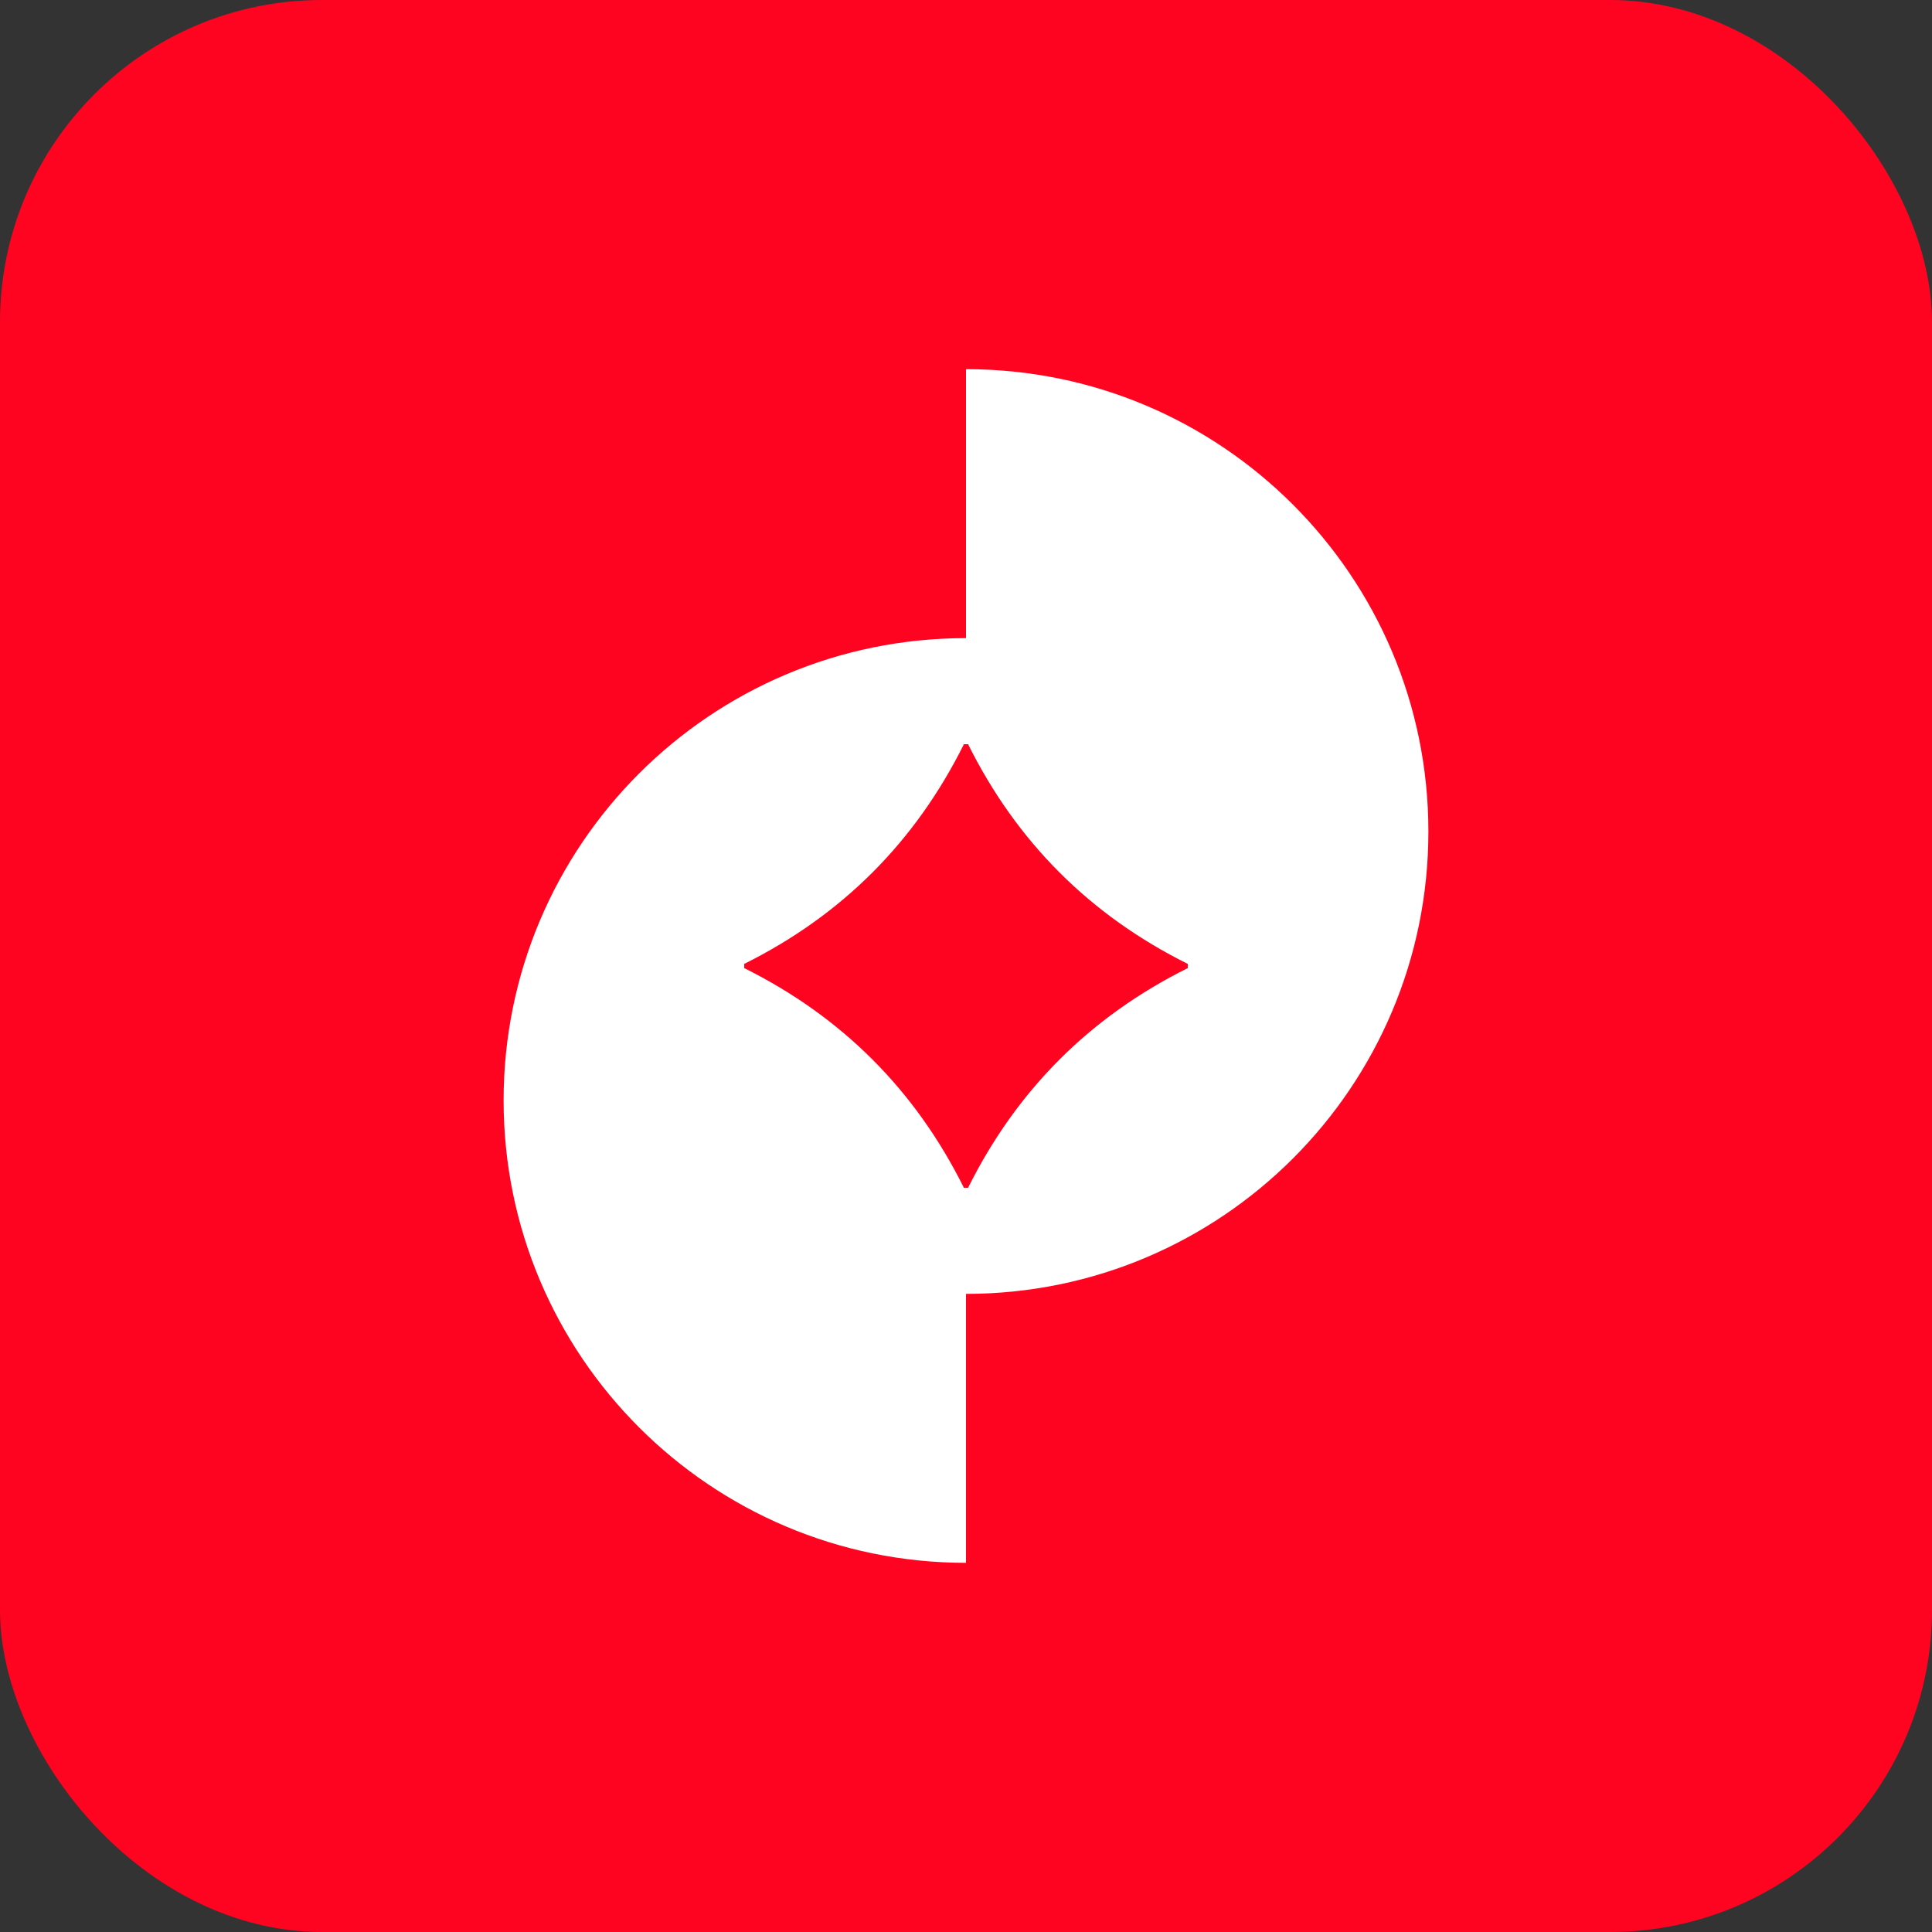 <svg width="24" height="24" viewBox="0 0 24 24" fill="none" xmlns="http://www.w3.org/2000/svg">
<rect x="0" y="0" width="24" height="24" fill="#333333" stroke="none"/>
<g clip-path="url(#clip0_3516_1839)">
<rect width="24" height="24" rx="4" fill="#FF0420"/>
<path d="M12 4C7.582 4 4 7.582 4 12C4 16.418 7.582 20 12 20C16.418 20 20 16.418 20 12C20 7.582 16.418 4 12 4ZM12 16.073V19.414C8.828 19.414 6.256 16.842 6.256 13.67C6.256 10.498 8.828 7.927 12 7.927V4.586C15.172 4.586 17.744 7.158 17.744 10.33C17.744 13.502 15.172 16.073 12 16.073ZM14.755 11.974V12.026C13.54 12.631 12.631 13.54 12.026 14.755H11.974C11.369 13.54 10.46 12.631 9.245 12.026V11.974C10.46 11.369 11.369 10.46 11.974 9.245H12.026C12.631 10.46 13.54 11.369 14.755 11.974Z" fill="#FF0420"/>
<path fill-rule="evenodd" clip-rule="evenodd" d="M12 16.073V19.414C8.828 19.414 6.256 16.842 6.256 13.67C6.256 10.498 8.828 7.927 12 7.927V4.586C15.172 4.586 17.744 7.158 17.744 10.33C17.744 13.502 15.172 16.073 12 16.073ZM14.755 12.026V11.974C13.54 11.369 12.631 10.46 12.026 9.245H11.974C11.369 10.46 10.46 11.369 9.245 11.974V12.026C10.46 12.631 11.369 13.54 11.974 14.755H12.026C12.631 13.54 13.54 12.631 14.755 12.026Z" fill="white"/>
</g>
<defs>
<clipPath id="clip0_3516_1839">
<rect width="24" height="24" fill="white"/>
</clipPath>
</defs>
</svg>
